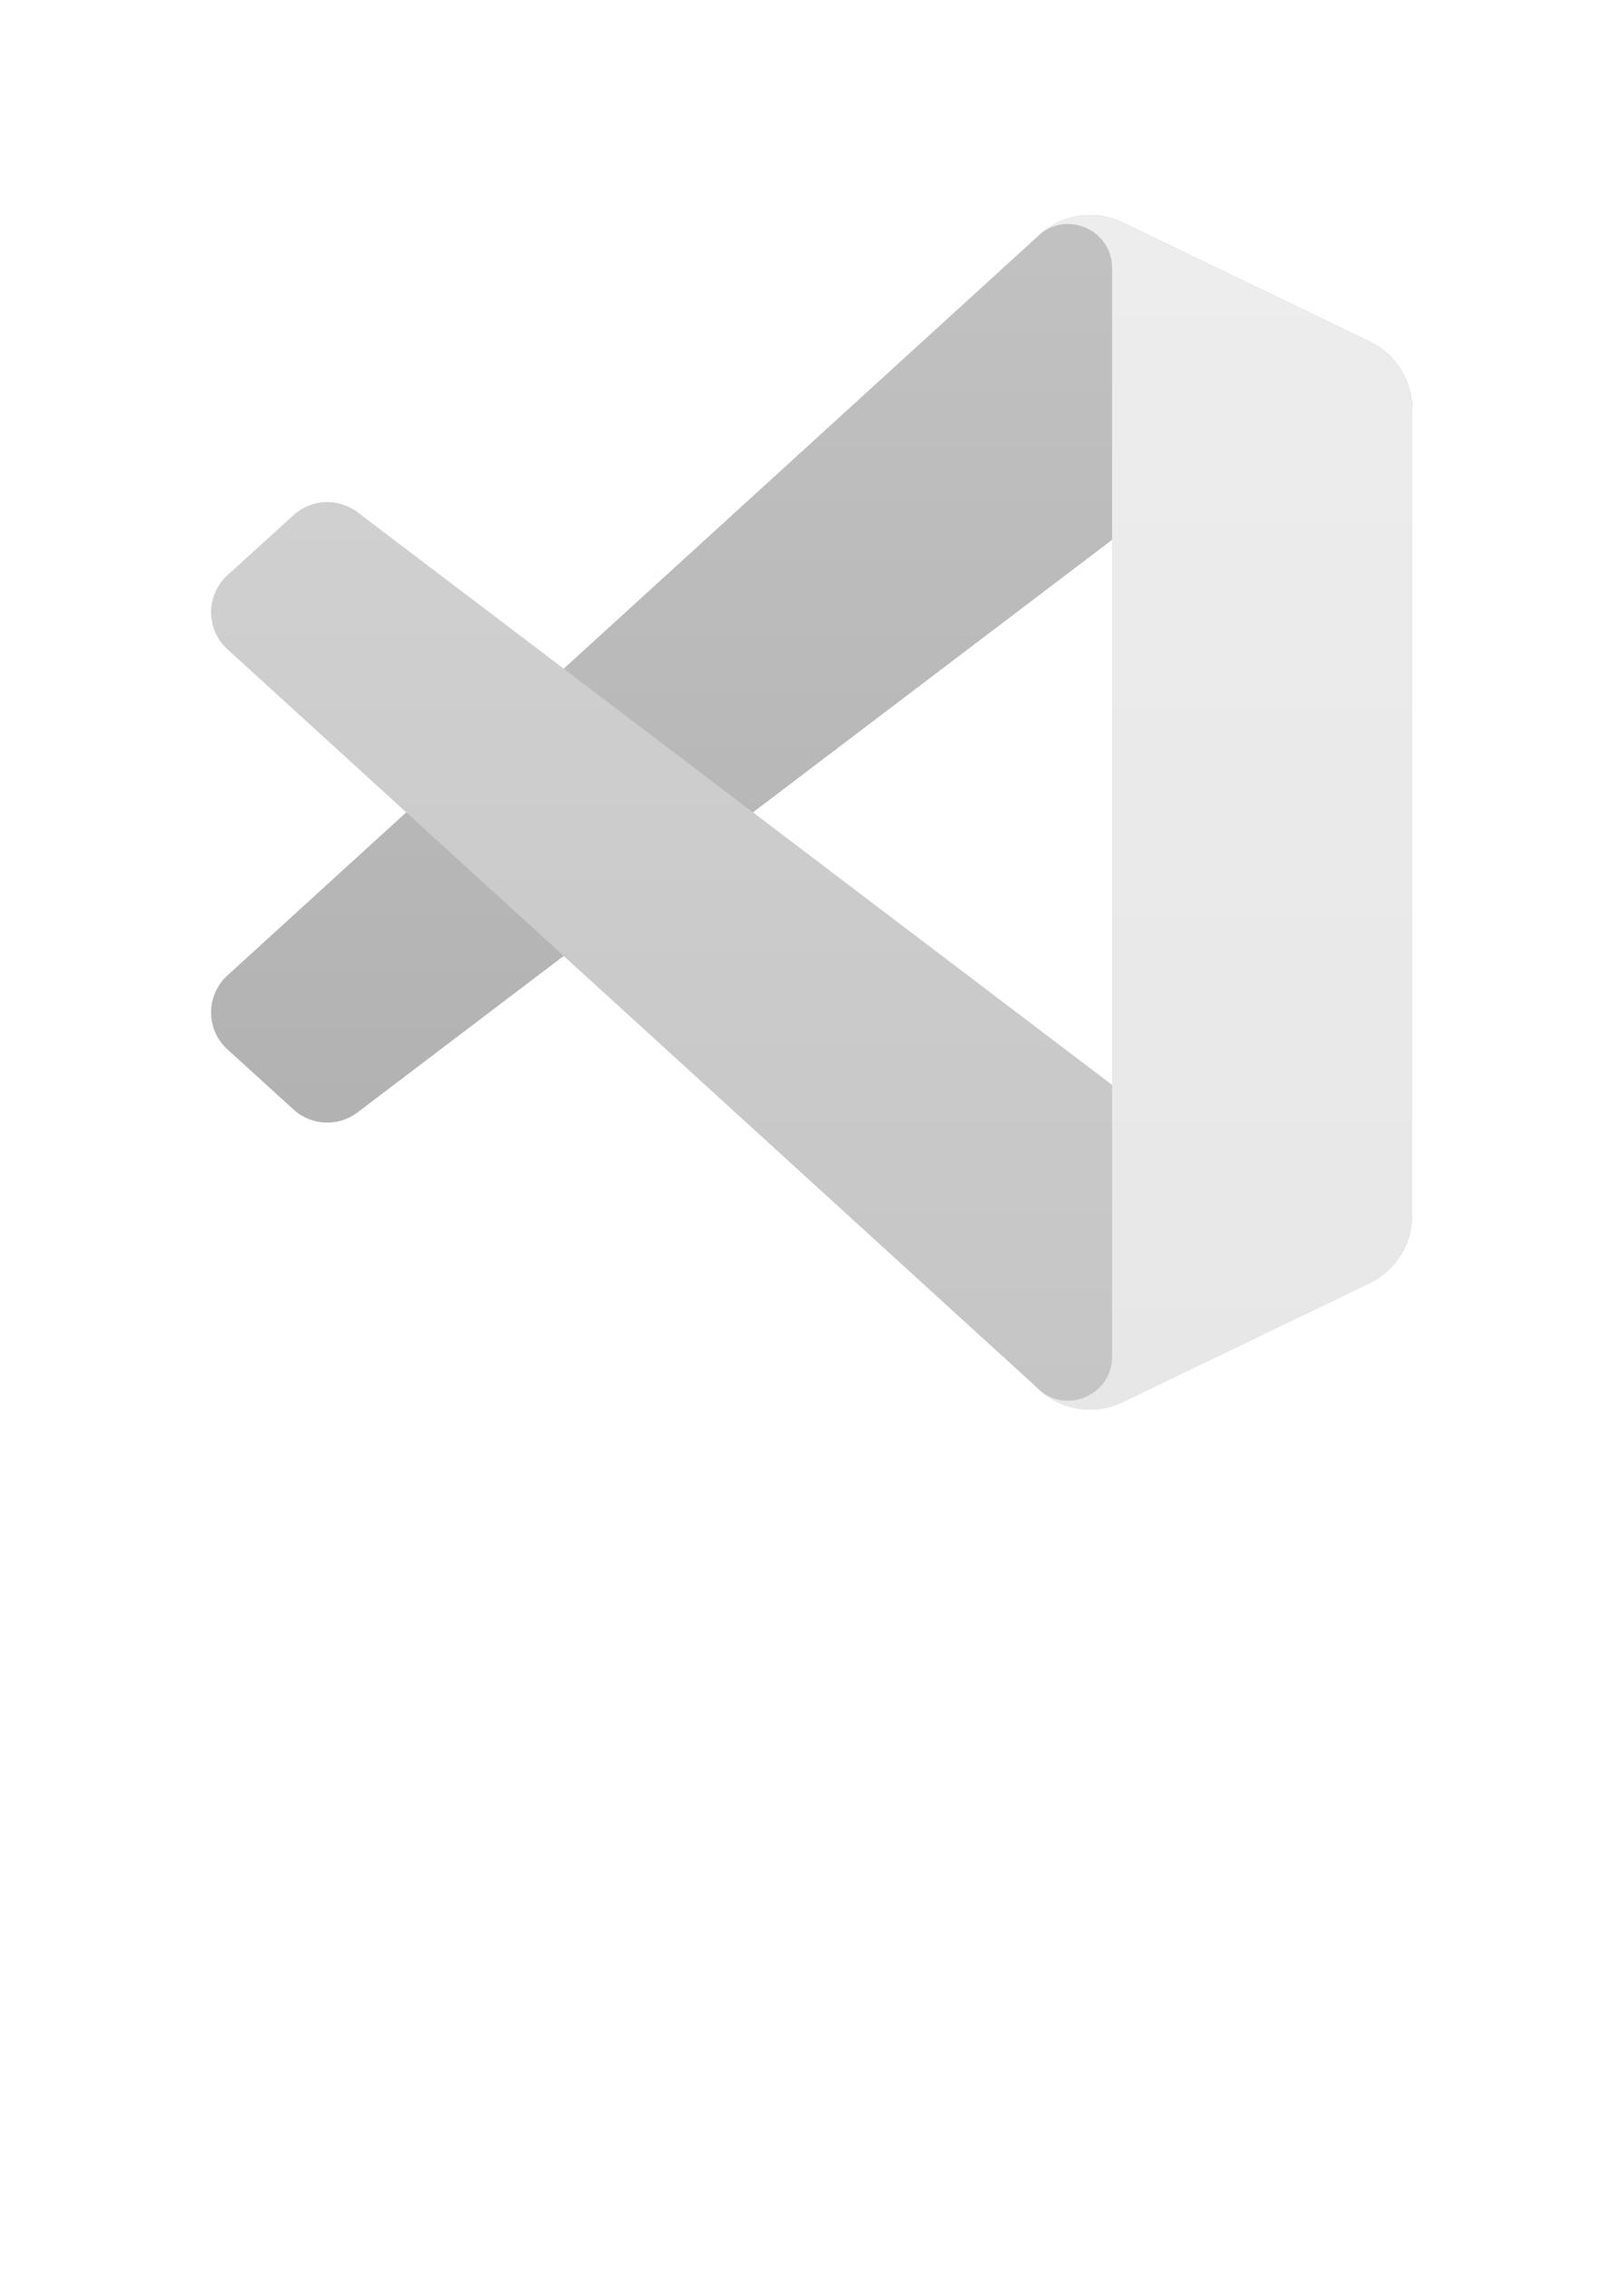 <svg width="68" height="95" viewBox="0 0 68 95" fill="none" xmlns="http://www.w3.org/2000/svg">
<path d="M19.423 79.56C19.529 79.56 19.636 79.593 19.743 79.66C19.849 79.727 19.929 79.827 19.983 79.96L23.483 88.28L23.223 88.44L26.803 79.96C26.909 79.693 27.103 79.567 27.383 79.58C27.516 79.58 27.643 79.627 27.763 79.72C27.883 79.8 27.943 79.92 27.943 80.08C27.943 80.16 27.929 80.227 27.903 80.28C27.889 80.32 27.876 80.367 27.863 80.42L23.943 89.62C23.836 89.86 23.656 89.987 23.403 90C23.283 90.013 23.163 89.987 23.043 89.92C22.936 89.84 22.856 89.74 22.803 89.62L18.863 80.42C18.849 80.393 18.836 80.353 18.823 80.3C18.809 80.247 18.803 80.193 18.803 80.14C18.803 79.993 18.856 79.86 18.963 79.74C19.069 79.62 19.223 79.56 19.423 79.56ZM29.571 88.38C29.464 88.22 29.411 88.067 29.411 87.92C29.424 87.76 29.511 87.633 29.671 87.54C29.778 87.447 29.898 87.407 30.031 87.42C30.178 87.433 30.311 87.5 30.431 87.62C30.791 88.087 31.224 88.467 31.731 88.76C32.251 89.04 32.864 89.18 33.571 89.18C33.944 89.18 34.311 89.12 34.671 89C35.044 88.867 35.351 88.673 35.591 88.42C35.831 88.153 35.951 87.82 35.951 87.42C35.951 87.007 35.831 86.673 35.591 86.42C35.351 86.167 35.038 85.967 34.651 85.82C34.278 85.673 33.878 85.547 33.451 85.44C32.998 85.32 32.558 85.187 32.131 85.04C31.704 84.88 31.324 84.687 30.991 84.46C30.671 84.22 30.411 83.933 30.211 83.6C30.011 83.267 29.911 82.86 29.911 82.38C29.911 81.82 30.064 81.327 30.371 80.9C30.678 80.473 31.091 80.14 31.611 79.9C32.144 79.66 32.744 79.54 33.411 79.54C33.744 79.54 34.104 79.587 34.491 79.68C34.878 79.76 35.258 79.9 35.631 80.1C36.004 80.3 36.338 80.573 36.631 80.92C36.751 81.04 36.811 81.18 36.811 81.34C36.811 81.487 36.744 81.62 36.611 81.74C36.504 81.82 36.378 81.86 36.231 81.86C36.098 81.86 35.984 81.807 35.891 81.7C35.571 81.34 35.191 81.067 34.751 80.88C34.311 80.693 33.838 80.6 33.331 80.6C32.944 80.6 32.578 80.667 32.231 80.8C31.898 80.92 31.618 81.107 31.391 81.36C31.164 81.613 31.051 81.947 31.051 82.36C31.078 82.747 31.211 83.06 31.451 83.3C31.704 83.54 32.031 83.74 32.431 83.9C32.844 84.06 33.304 84.207 33.811 84.34C34.238 84.447 34.644 84.573 35.031 84.72C35.431 84.867 35.778 85.053 36.071 85.28C36.378 85.493 36.618 85.767 36.791 86.1C36.978 86.433 37.071 86.853 37.071 87.36C37.071 87.947 36.904 88.453 36.571 88.88C36.251 89.307 35.818 89.633 35.271 89.86C34.724 90.087 34.118 90.2 33.451 90.2C32.731 90.2 32.031 90.06 31.351 89.78C30.684 89.5 30.091 89.033 29.571 88.38ZM44.026 79.54C44.666 79.54 45.253 79.613 45.786 79.76C46.319 79.893 46.746 80.08 47.066 80.32C47.399 80.56 47.566 80.82 47.566 81.1C47.566 81.233 47.519 81.367 47.426 81.5C47.333 81.62 47.206 81.68 47.046 81.68C46.886 81.68 46.753 81.64 46.646 81.56C46.553 81.48 46.453 81.387 46.346 81.28C46.253 81.173 46.113 81.073 45.926 80.98C45.753 80.9 45.506 80.827 45.186 80.76C44.866 80.693 44.499 80.66 44.086 80.66C43.339 80.66 42.666 80.847 42.066 81.22C41.466 81.593 40.993 82.1 40.646 82.74C40.299 83.367 40.126 84.073 40.126 84.86C40.126 85.66 40.293 86.38 40.626 87.02C40.959 87.66 41.419 88.167 42.006 88.54C42.593 88.9 43.279 89.08 44.066 89.08C44.599 89.08 45.013 89.033 45.306 88.94C45.599 88.847 45.853 88.74 46.066 88.62C46.319 88.473 46.499 88.333 46.606 88.2C46.726 88.053 46.879 87.98 47.066 87.98C47.239 87.98 47.366 88.033 47.446 88.14C47.539 88.233 47.586 88.36 47.586 88.52C47.586 88.733 47.426 88.973 47.106 89.24C46.799 89.493 46.373 89.72 45.826 89.92C45.279 90.107 44.653 90.2 43.946 90.2C42.946 90.2 42.066 89.967 41.306 89.5C40.559 89.033 39.973 88.4 39.546 87.6C39.133 86.787 38.926 85.873 38.926 84.86C38.926 83.887 39.139 83 39.566 82.2C39.993 81.4 40.586 80.76 41.346 80.28C42.119 79.787 43.013 79.54 44.026 79.54Z" fill="white"/>
<path d="M57.351 14.296L46.995 9.31C45.797 8.733 44.364 8.977 43.424 9.917L9.523 40.827C8.611 41.658 8.612 43.094 9.525 43.924L12.294 46.441C13.041 47.12 14.165 47.17 14.969 46.56L55.793 15.59C57.162 14.551 59.13 15.528 59.13 17.247V17.127C59.13 15.92 58.438 14.82 57.351 14.296Z" fill="#ADADAD"/>
<g filter="url(#filter0_d_2_594)">
<path d="M57.351 53.703L46.995 58.69C45.797 59.267 44.364 59.023 43.424 58.083L9.523 27.173C8.611 26.342 8.612 24.906 9.525 24.076L12.294 21.559C13.041 20.88 14.165 20.83 14.969 21.44L55.793 52.41C57.162 53.449 59.13 52.472 59.13 50.753V50.873C59.13 52.08 58.438 53.18 57.351 53.703Z" fill="#C5C5C5"/>
</g>
<g filter="url(#filter1_d_2_594)">
<path d="M46.996 58.691C45.797 59.267 44.364 59.023 43.424 58.083C44.583 59.242 46.565 58.421 46.565 56.781V11.219C46.565 9.579 44.583 8.758 43.424 9.918C44.364 8.977 45.797 8.733 46.996 9.31L57.35 14.289C58.438 14.812 59.13 15.912 59.13 17.12V50.881C59.13 52.088 58.438 53.188 57.35 53.712L46.996 58.691Z" fill="#E7E7E7"/>
</g>
<g style="mix-blend-mode:overlay" opacity="0.25">
<path style="mix-blend-mode:overlay" fill-rule="evenodd" clip-rule="evenodd" d="M44.48 58.786C45.271 59.095 46.174 59.075 46.973 58.691L57.32 53.712C58.408 53.188 59.099 52.088 59.099 50.881V17.12C59.099 15.912 58.408 14.812 57.32 14.289L46.973 9.31C45.924 8.805 44.697 8.929 43.777 9.598C43.645 9.693 43.52 9.8 43.403 9.918L23.593 27.99L14.965 21.44C14.162 20.83 13.038 20.88 12.292 21.559L9.525 24.076C8.612 24.906 8.611 26.342 9.523 27.173L17.006 34L9.523 40.827C8.611 41.658 8.612 43.094 9.525 43.924L12.292 46.441C13.038 47.12 14.162 47.17 14.965 46.56L23.593 40.01L43.403 58.083C43.716 58.396 44.084 58.632 44.48 58.786ZM46.542 22.591L31.511 34L46.542 45.41V22.591Z" fill="url(#paint0_linear_2_594)"/>
</g>
<defs>
<filter id="filter0_d_2_594" x="0.507" y="12.681" width="66.956" height="54.652" filterUnits="userSpaceOnUse" color-interpolation-filters="sRGB">
<feFlood flood-opacity="0" result="BackgroundImageFix"/>
<feColorMatrix in="SourceAlpha" type="matrix" values="0 0 0 0 0 0 0 0 0 0 0 0 0 0 0 0 0 0 127 0" result="hardAlpha"/>
<feOffset/>
<feGaussianBlur stdDeviation="4.167"/>
<feColorMatrix type="matrix" values="0 0 0 0 0 0 0 0 0 0 0 0 0 0 0 0 0 0 0.25 0"/>
<feBlend mode="overlay" in2="BackgroundImageFix" result="effect1_dropShadow_2_594"/>
<feBlend mode="normal" in="SourceGraphic" in2="effect1_dropShadow_2_594" result="shape"/>
</filter>
<filter id="filter1_d_2_594" x="35.09" y="0.667" width="32.373" height="66.667" filterUnits="userSpaceOnUse" color-interpolation-filters="sRGB">
<feFlood flood-opacity="0" result="BackgroundImageFix"/>
<feColorMatrix in="SourceAlpha" type="matrix" values="0 0 0 0 0 0 0 0 0 0 0 0 0 0 0 0 0 0 127 0" result="hardAlpha"/>
<feOffset/>
<feGaussianBlur stdDeviation="4.167"/>
<feColorMatrix type="matrix" values="0 0 0 0 0 0 0 0 0 0 0 0 0 0 0 0 0 0 0.25 0"/>
<feBlend mode="overlay" in2="BackgroundImageFix" result="effect1_dropShadow_2_594"/>
<feBlend mode="normal" in="SourceGraphic" in2="effect1_dropShadow_2_594" result="shape"/>
</filter>
<linearGradient id="paint0_linear_2_594" x1="33.969" y1="9" x2="33.969" y2="59" gradientUnits="userSpaceOnUse">
<stop stop-color="white"/>
<stop offset="1" stop-color="white" stop-opacity="0"/>
</linearGradient>
</defs>
</svg>
